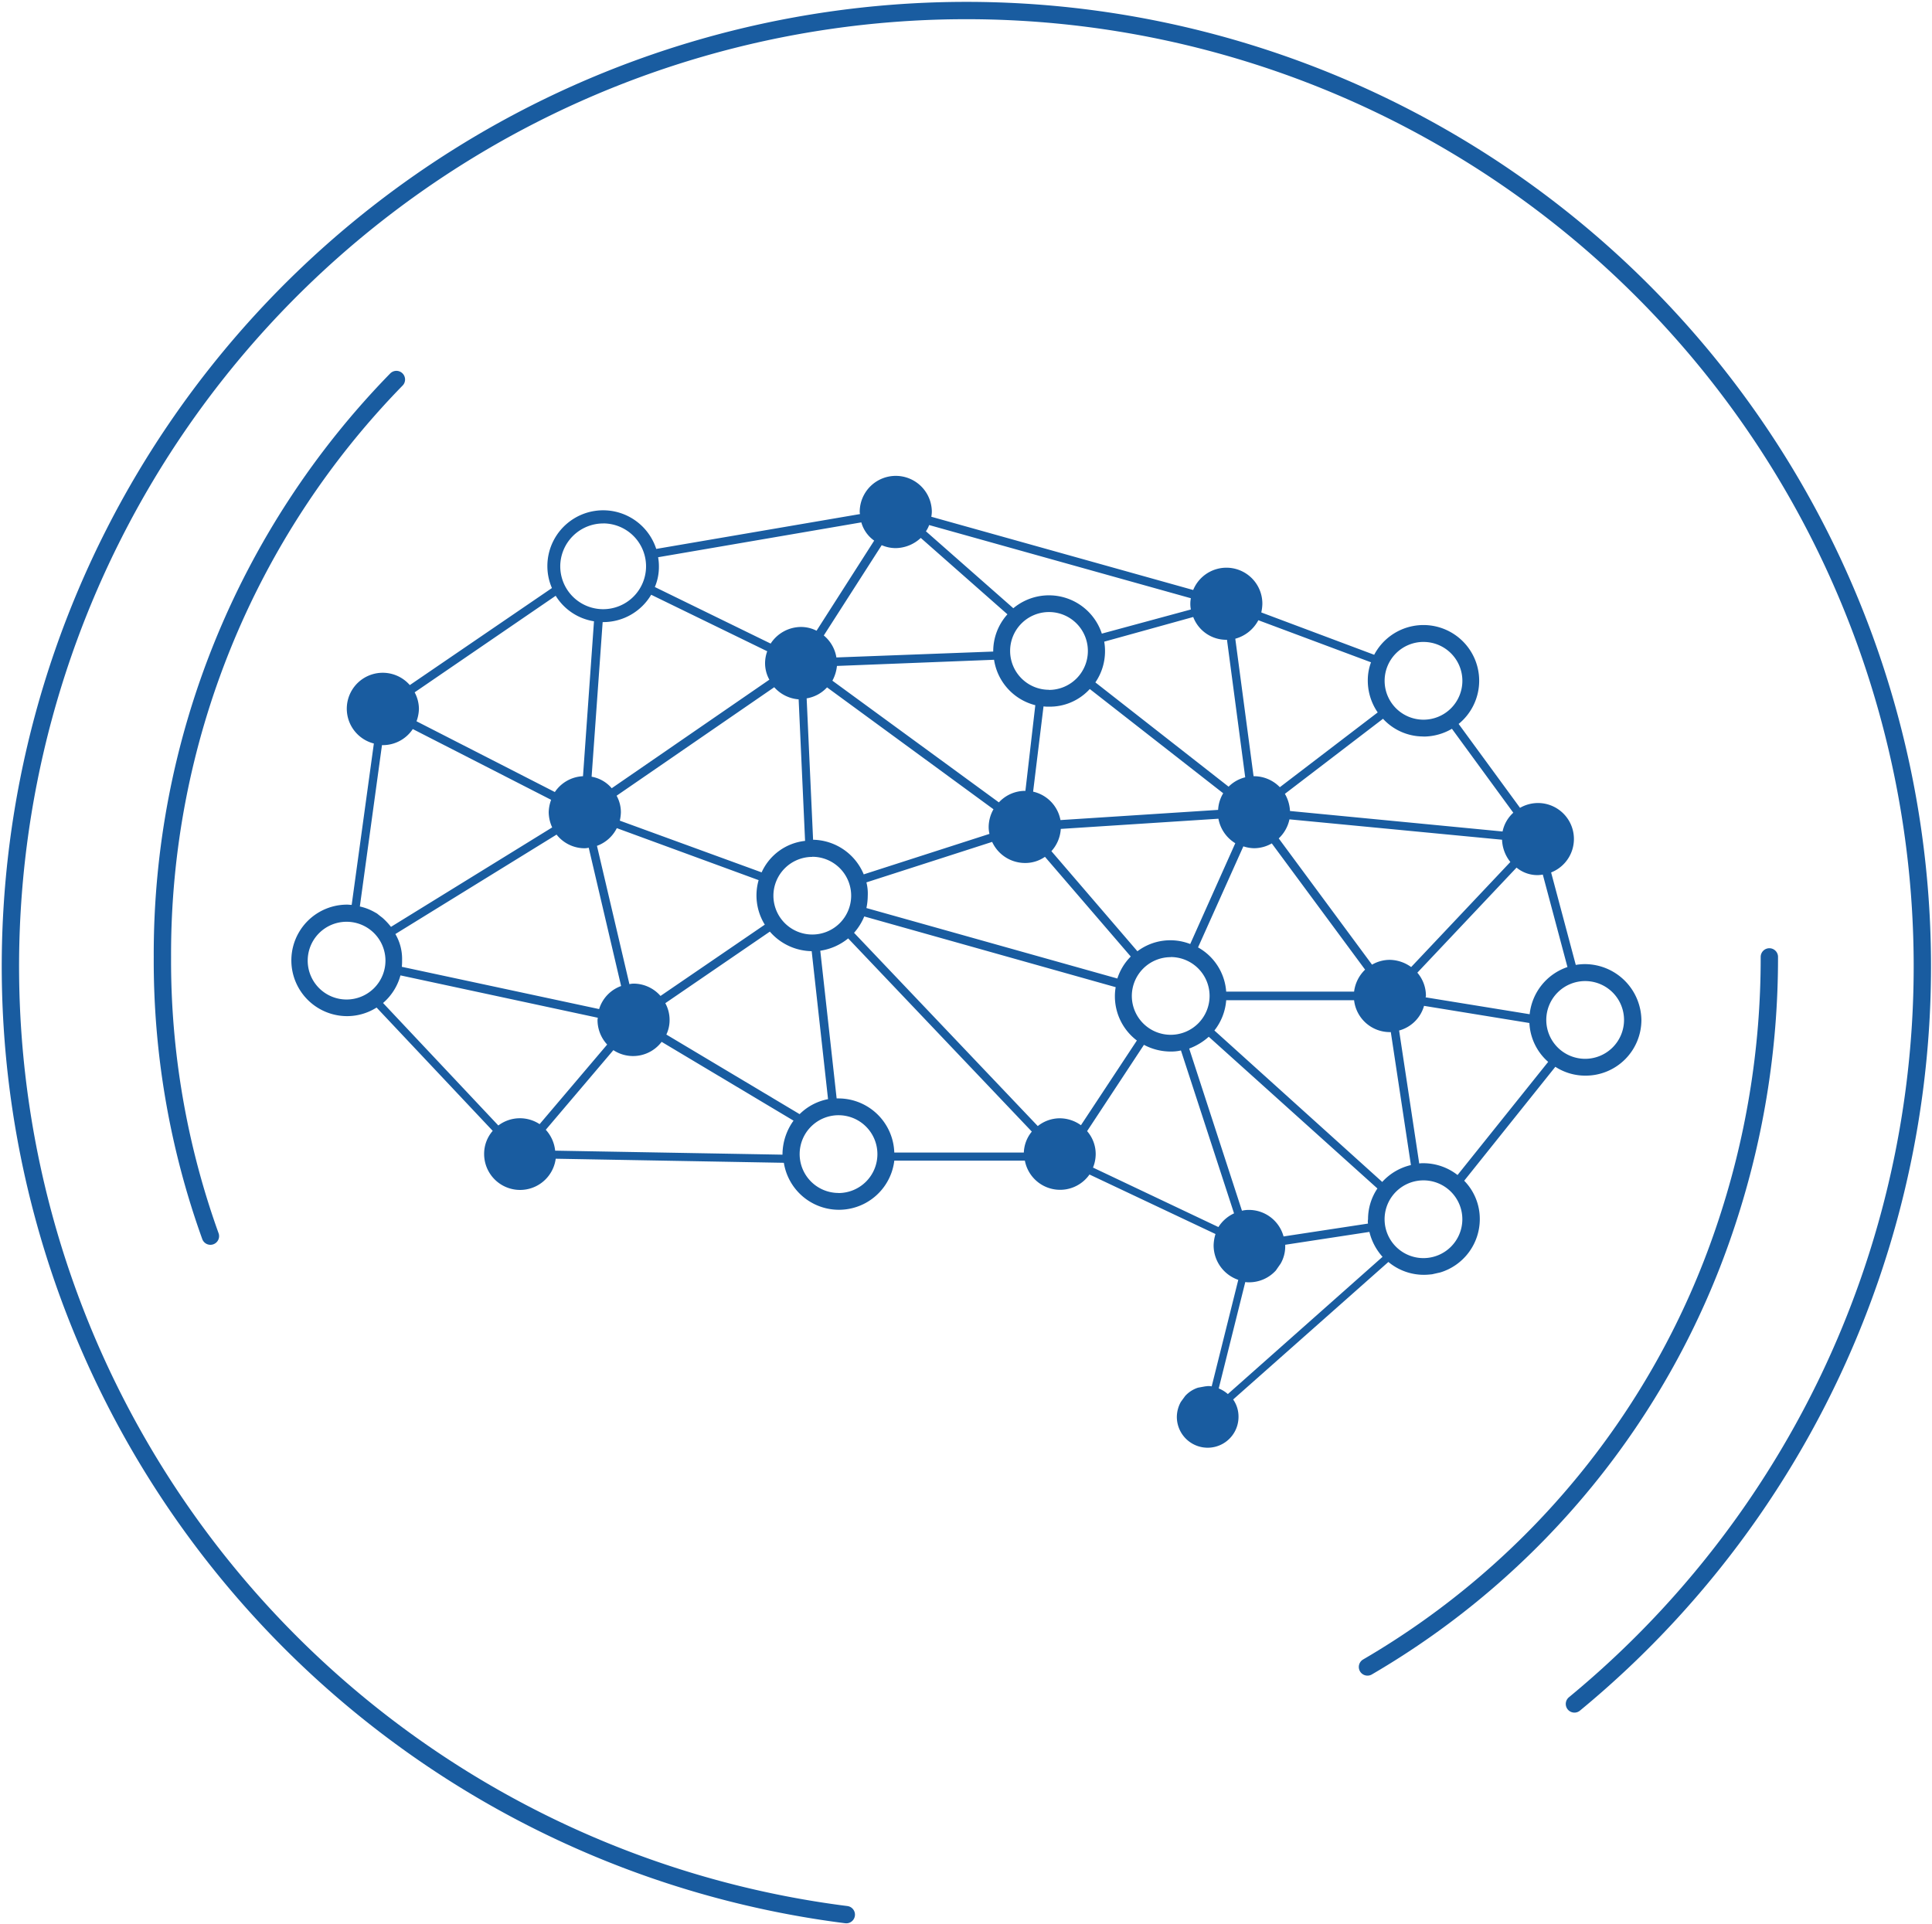 <svg xmlns="http://www.w3.org/2000/svg" width="111.467" height="111.039" viewBox="0 0 111.467 111.039">
  <g id="高端AI科技-01" transform="translate(0.221 -0.419)">
    <path id="Path_1413" data-name="Path 1413" d="M85.486,46.536a3.066,3.066,0,0,0-.541.046l-1.423-5.336a2.075,2.075,0,0,0-.773-4.006,2.1,2.1,0,0,0-1.021.278l-3.542-4.841a3.214,3.214,0,1,0-4.872-3.991L66.8,26.243a2.548,2.548,0,0,0,.062-.495,2.073,2.073,0,0,0-3.991-.8L47.761,20.721a1.7,1.7,0,0,0,.031-.278,2.08,2.08,0,0,0-4.161,0c0,.046.015.093.015.124L31.891,22.577a3.218,3.218,0,0,0-6.28.99,3.155,3.155,0,0,0,.263,1.268l-8.2,5.6A2.073,2.073,0,1,0,15.6,33.806L14.32,43.118c-.093,0-.17-.015-.263-.015a3.217,3.217,0,0,0,0,6.434,3.177,3.177,0,0,0,1.7-.495l6.7,7.115a2.016,2.016,0,0,0-.495,1.33,2.074,2.074,0,0,0,4.13.278L39.254,58a3.218,3.218,0,0,0,6.373-.124h7.533a2.069,2.069,0,0,0,3.728.8l7.27,3.434a2.393,2.393,0,0,0-.108.665,2.107,2.107,0,0,0,1.423,1.98L63.939,70.9a1.021,1.021,0,0,0-.217-.015c-.046,0-.108.015-.155.015l-.418.077a1.716,1.716,0,0,0-.742.479l-.247.34a1.809,1.809,0,0,0-.232.866,1.779,1.779,0,0,0,3.558,0,1.721,1.721,0,0,0-.309-1.005l8.956-7.935a3.19,3.19,0,0,0,2.057.742c.155,0,.309-.015.464-.031l.479-.108a3.216,3.216,0,0,0,2.274-3.078,3.148,3.148,0,0,0-.9-2.212l5.259-6.574a3.177,3.177,0,0,0,1.748.51,3.215,3.215,0,0,0,3.217-3.217A3.272,3.272,0,0,0,85.486,46.536ZM82.748,41.4a1.894,1.894,0,0,0,.294-.031l1.423,5.336a3.232,3.232,0,0,0-2.181,2.722l-6-.974c0-.031.015-.062.015-.093a2.047,2.047,0,0,0-.495-1.33l5.723-6.063A1.9,1.9,0,0,0,82.748,41.4ZM72.957,61.508l-4.872.742a2.074,2.074,0,0,0-2-1.531,1.686,1.686,0,0,0-.4.046L62.64,51.408a3.5,3.5,0,0,0,1.129-.681L73.5,59.482a3.178,3.178,0,0,0-.541,1.779A.666.666,0,0,0,72.957,61.508ZM44.018,41.819l7.254-2.336A2.09,2.09,0,0,0,53.159,40.7a1.982,1.982,0,0,0,1.16-.356l4.95,5.754a3.16,3.16,0,0,0-.773,1.268L44.018,43.3a3.58,3.58,0,0,0,.077-.711A2.58,2.58,0,0,0,44.018,41.819ZM16.841,44.8l9.3-5.738a2.068,2.068,0,0,0,1.624.789,1.194,1.194,0,0,0,.232-.031L29.865,47.8a2.051,2.051,0,0,0-1.268,1.33L17.213,46.691a2.98,2.98,0,0,0,.015-.371A2.841,2.841,0,0,0,16.841,44.8Zm11.631-5.089a2.062,2.062,0,0,0,1.145-1.021l8.182,3a3.2,3.2,0,0,0,.356,2.568l-6.017,4.114a2.07,2.07,0,0,0-1.562-.711,1.194,1.194,0,0,0-.232.031Zm9.5,1.531-8.182-2.985a2.391,2.391,0,0,0,.062-.479,1.964,1.964,0,0,0-.247-.959L38.7,30.558a2.091,2.091,0,0,0,1.408.7l.371,8.167A3.116,3.116,0,0,0,37.97,41.246Zm2.923-.9a2.243,2.243,0,1,1-2.243,2.243A2.244,2.244,0,0,1,40.893,40.349Zm.046-.99-.371-8.151a2.047,2.047,0,0,0,1.176-.634L51.349,37.6a2.1,2.1,0,0,0-.278,1.021,1.783,1.783,0,0,0,.046.4l-7.254,2.336A3.229,3.229,0,0,0,40.94,39.359Zm13.611-8.646a2.243,2.243,0,1,1,2.243-2.243A2.244,2.244,0,0,1,54.551,30.713Zm2.351-.046,7.7,6.017a2.051,2.051,0,0,0-.294.959l-9.095.588a2.071,2.071,0,0,0-1.578-1.64l.6-4.919a2.284,2.284,0,0,0,.325.015A3.121,3.121,0,0,0,56.9,30.667Zm-3.14.928-.572,4.95h-.015a2.065,2.065,0,0,0-1.516.665l-9.605-7.022a2.278,2.278,0,0,0,.263-.851l9.064-.356A3.2,3.2,0,0,0,53.762,31.595Zm.928,8.43a2.1,2.1,0,0,0,.541-1.284l9.095-.588A2.1,2.1,0,0,0,65.3,39.56l-2.6,5.816a3.157,3.157,0,0,0-3.047.418Zm11.075-.278a2.079,2.079,0,0,0,.619.108,2.057,2.057,0,0,0,1.021-.278l5.383,7.285a2.122,2.122,0,0,0-.634,1.268H64.775a3.181,3.181,0,0,0-1.624-2.552Zm-4.192,6.388a2.243,2.243,0,1,1-2.243,2.243A2.244,2.244,0,0,1,61.573,46.134Zm2.521,4.238a3.212,3.212,0,0,0,.681-1.748h7.378a2.075,2.075,0,0,0,2.057,1.841h.062l1.16,7.672a3.227,3.227,0,0,0-1.655.974ZM74.21,46.289a2.057,2.057,0,0,0-1.021.278l-5.383-7.285a2.109,2.109,0,0,0,.619-1.1l12.266,1.176a2.176,2.176,0,0,0,.479,1.284l-5.723,6.063A2.163,2.163,0,0,0,74.21,46.289Zm1.949-18.344a2.243,2.243,0,1,1-2.243,2.243A2.244,2.244,0,0,1,76.159,27.944Zm0,5.46a3.253,3.253,0,0,0,1.64-.449L81.34,37.8a2.007,2.007,0,0,0-.619,1.083L68.456,37.7a2.173,2.173,0,0,0-.294-.99l5.661-4.331A3.153,3.153,0,0,0,76.159,33.4Zm-9.528-6.713,6.5,2.428a2.975,2.975,0,0,0-.186,1.067,3.233,3.233,0,0,0,.572,1.825l-5.646,4.315a2.081,2.081,0,0,0-1.485-.634h-.031L65.3,27.759A2.136,2.136,0,0,0,66.631,26.691ZM64.79,27.821h.031l1.052,7.935a2.045,2.045,0,0,0-.959.541L57.227,30.28a3.171,3.171,0,0,0,.557-1.81,3.067,3.067,0,0,0-.046-.541l5.135-1.423A2.039,2.039,0,0,0,64.79,27.821ZM47.637,21.2l15.1,4.223a1.721,1.721,0,0,0,0,.65L57.6,27.465A3.21,3.21,0,0,0,52.494,26l-5.042-4.439A1.558,1.558,0,0,0,47.637,21.2ZM45.7,22.531a2.156,2.156,0,0,0,1.454-.588l5,4.408a3.188,3.188,0,0,0-.82,2.134V28.5l-9.048.34a2.073,2.073,0,0,0-.727-1.268L44.9,22.361A2.027,2.027,0,0,0,45.7,22.531ZM32.046,23.583A3.021,3.021,0,0,0,32,23.057l11.724-2.011a1.918,1.918,0,0,0,.742,1.052l-3.325,5.2a1.969,1.969,0,0,0-.9-.217,2.1,2.1,0,0,0-1.748.959l-6.682-3.264A2.974,2.974,0,0,0,32.046,23.583Zm6.249,4.9a2.037,2.037,0,0,0-.124.681,1.964,1.964,0,0,0,.247.959l-9.095,6.264a1.964,1.964,0,0,0-1.16-.665L28.8,26.8h.031A3.216,3.216,0,0,0,31.6,25.222Zm-9.466-7.378a2.475,2.475,0,1,1-2.475,2.475A2.482,2.482,0,0,1,28.829,21.108Zm-2.738,4.176A3.173,3.173,0,0,0,28.3,26.753l-.634,8.94a2.069,2.069,0,0,0-1.624.913l-7.981-4.083a2.236,2.236,0,0,0,.139-.711,2.056,2.056,0,0,0-.247-.959ZM16.068,33.9h.046a2.077,2.077,0,0,0,1.732-.928l7.981,4.083a2.236,2.236,0,0,0-.139.711,2.161,2.161,0,0,0,.2.882l-9.3,5.738a3.984,3.984,0,0,0-.495-.526c-.046-.031-.278-.217-.278-.217a.543.543,0,0,0-.124-.077,3.022,3.022,0,0,0-.9-.356ZM14.026,48.578a2.243,2.243,0,1,1,2.243-2.243A2.244,2.244,0,0,1,14.026,48.578ZM25.163,55.77a2.067,2.067,0,0,0-2.382.077L16.13,48.779a3.207,3.207,0,0,0,1.005-1.593L28.519,49.63c0,.046-.015.093-.015.139a2.086,2.086,0,0,0,.557,1.408ZM39.176,57.5v.031L26.06,57.3a2.114,2.114,0,0,0-.541-1.206l3.9-4.594a2.066,2.066,0,0,0,2.784-.479l7.61,4.547A3.361,3.361,0,0,0,39.176,57.5Zm-6.7-6.9a1.956,1.956,0,0,0,.186-.851,2.009,2.009,0,0,0-.247-.959l6.032-4.13a3.256,3.256,0,0,0,2.413,1.129l.944,8.538a3.187,3.187,0,0,0-1.64.866Zm9.93,9.141A2.243,2.243,0,1,1,44.652,57.5,2.244,2.244,0,0,1,42.409,59.745ZM53.1,57.41H45.626a3.227,3.227,0,0,0-3.217-3.124H42.3l-.944-8.523a3.31,3.31,0,0,0,1.609-.711L53.561,56.2A2.012,2.012,0,0,0,53.1,57.41Zm3.295-1.578a2.1,2.1,0,0,0-1.222-.4,2.043,2.043,0,0,0-1.268.449l-10.6-11.152a3.329,3.329,0,0,0,.588-.944L58.4,47.866a2.892,2.892,0,0,0-.046.526,3.2,3.2,0,0,0,1.268,2.552Zm7.935,5.878-7.239-3.434a2.089,2.089,0,0,0,.155-.773,2.016,2.016,0,0,0-.495-1.33l3.279-4.98a3.275,3.275,0,0,0,1.547.387,2.446,2.446,0,0,0,.588-.062l3.063,9.4A2.112,2.112,0,0,0,64.326,61.71Zm1.547,3.171a1.171,1.171,0,0,0,.232.015,2.081,2.081,0,0,0,1.531-.681l.278-.4a1.988,1.988,0,0,0,.263-1.005V62.73l4.857-.742a3.312,3.312,0,0,0,.758,1.438l-8.925,7.919a1.861,1.861,0,0,0-.526-.325ZM76.159,63.5A2.243,2.243,0,1,1,78.4,61.261,2.244,2.244,0,0,1,76.159,63.5Zm1.964-4.795a3.214,3.214,0,0,0-1.964-.681,1.331,1.331,0,0,0-.247.015l-1.16-7.672a2.053,2.053,0,0,0,1.438-1.423l6.079.99a3.179,3.179,0,0,0,1.083,2.243ZM85.486,52a2.243,2.243,0,1,1,2.243-2.243A2.244,2.244,0,0,1,85.486,52Z" transform="translate(5.749 9.516)" fill="#195ca0"/>
    <g id="组_678" transform="translate(0.325 0.965)">
      <g id="累積放款金額-01-2" transform="translate(8.824 21.353)">
        <path id="路径_342-2" d="M8.8,64.2A46.913,46.913,0,0,1,6.03,48.087a47.452,47.452,0,0,1,13.5-33.317" transform="translate(-6.03 -14.77)" fill="none" stroke="#195ca0" stroke-linecap="round" stroke-linejoin="round" stroke-width="1"/>
        <path id="路径_343-2" d="M74.166,36.31a48.614,48.614,0,0,1-2.614,15.808A46.407,46.407,0,0,1,50.98,77.283" transform="translate(18.547 -2.993)" fill="none" stroke="#195ca0" stroke-linecap="round" stroke-linejoin="round" stroke-width="1"/>
      </g>
      <path id="路径_1323" d="M48.606,110.9A55.155,55.155,0,1,1,90.616,98.742" transform="translate(-0.325 -0.965)" fill="none" stroke="#195ca0" stroke-linecap="round" stroke-linejoin="round" stroke-width="1"/>
    </g>
  </g>
</svg>
